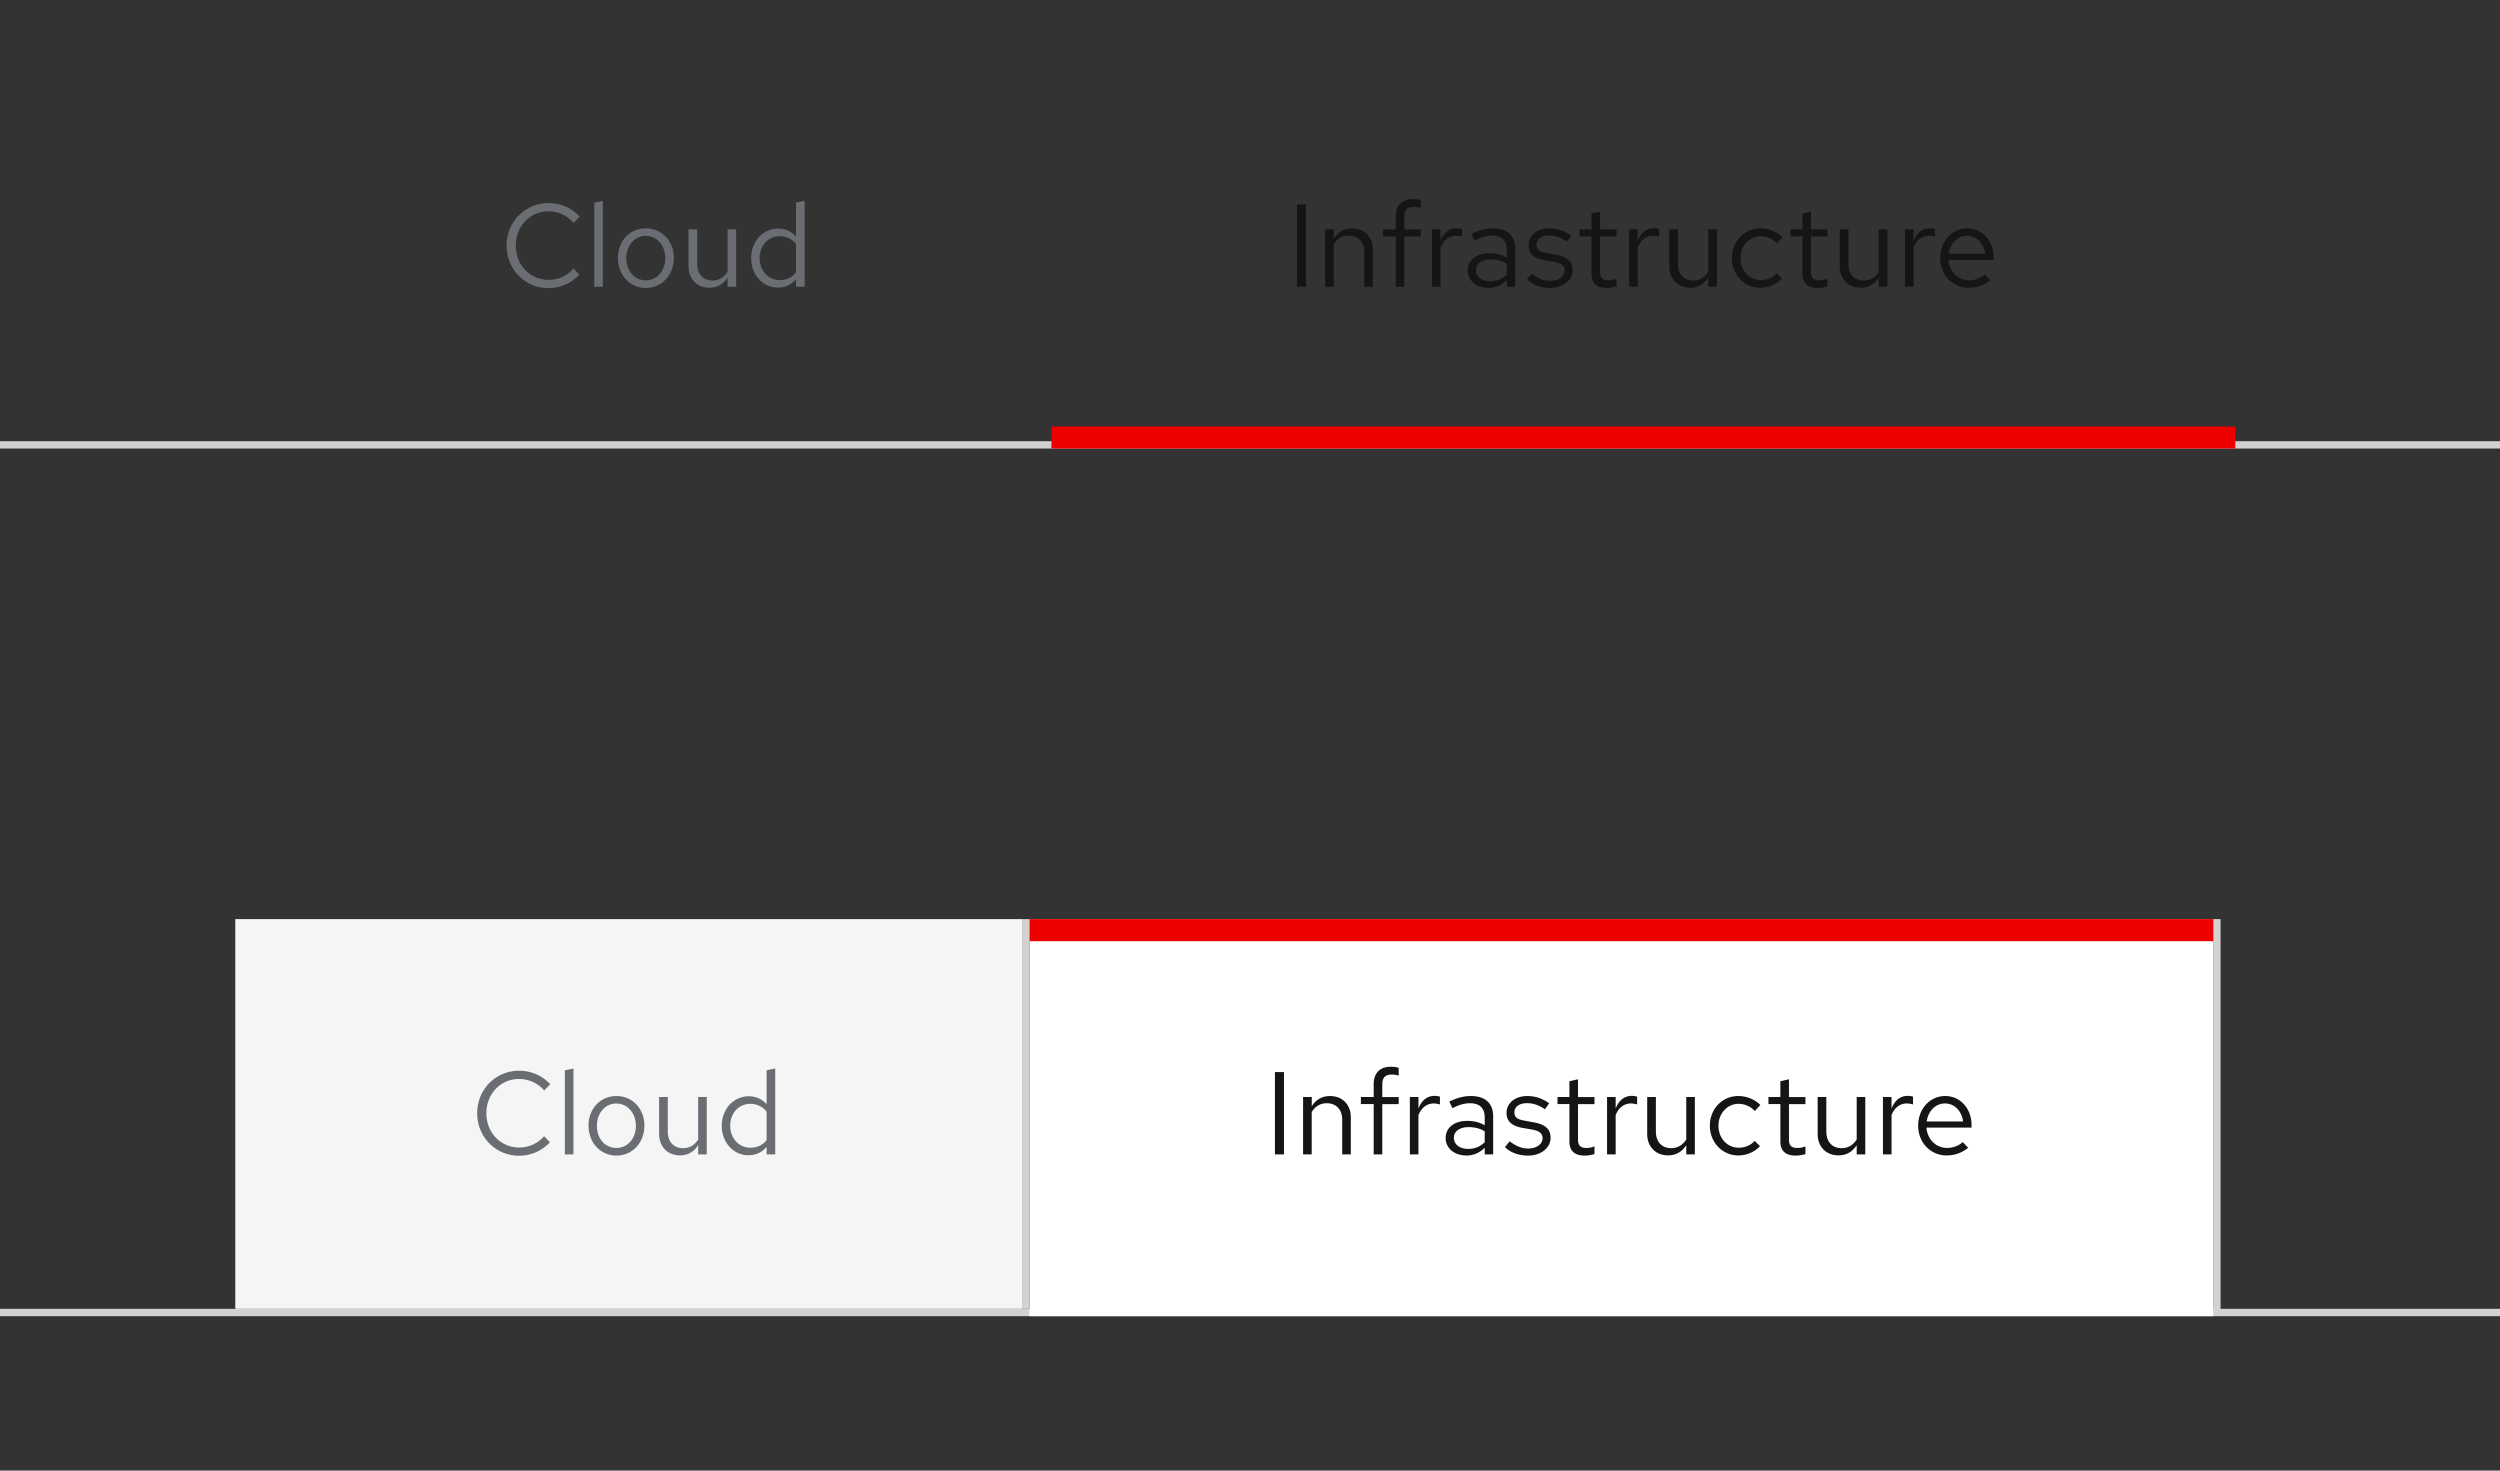 <svg version="1.1" id="Layer_1" xmlns="http://www.w3.org/2000/svg" x="0" y="0" viewBox="0 0 340 200" xml:space="preserve"><rect x="0" y="0" width="340" height="200" fill="#333333" stroke="none"/><style>.st0{fill:#d2d2d2}.st2{enable-background:new}.st3{fill:#151515}.st4{fill:#e00}.st6{fill:#6a6e73}</style><path class="st0" d="M956 5654h340v1H956zM1257 5601h1v53h-1z" transform="translate(-956 -5476)"/><path fill="#fff" d="M532 246h161v54H532z" transform="translate(-392 -121)"/><g class="st2"><path class="st3" d="M565.39 266.8h1.23V278h-1.23v-11.2zM569.23 270.19h1.17v1.26c.59-.93 1.44-1.39 2.48-1.39 1.68 0 2.83 1.17 2.83 2.88V278h-1.17v-4.72c0-1.38-.82-2.24-2.1-2.24-.86 0-1.58.42-2.05 1.2V278h-1.17v-7.81zM578.82 270.19v-1.71c0-1.54.83-2.4 2.34-2.4.43 0 .77.05 1.06.14v1.06c-.35-.1-.59-.14-.95-.14-.9 0-1.28.43-1.28 1.36v1.7h2.23v.96h-2.23V278h-1.17v-6.85h-1.74v-.96h1.74zM583.74 270.19h1.17v1.58c.4-1.09 1.18-1.73 2.18-1.73.27 0 .5.03.74.11v1.06a2.94 2.94 0 00-.82-.14c-.96 0-1.7.58-2.1 1.58V278h-1.17v-7.81zM588.61 275.76c0-1.39 1.17-2.32 2.93-2.32.9 0 1.7.19 2.38.61v-1.07c0-1.28-.69-1.94-2.02-1.94-.72 0-1.46.21-2.37.67l-.43-.9c1.07-.51 2-.75 2.94-.75 1.94 0 3.03.98 3.03 2.75V278h-1.15v-.91c-.69.7-1.52 1.06-2.48 1.06-1.66-.01-2.83-.98-2.83-2.39zm3.07 1.49c.88 0 1.6-.29 2.24-.9v-1.5c-.66-.38-1.33-.56-2.21-.56-1.2 0-1.98.58-1.98 1.44 0 .91.78 1.52 1.95 1.52zM597.31 276.22c.93.69 1.68.98 2.51.98 1.14 0 1.97-.59 1.97-1.41 0-.64-.42-.98-1.41-1.17l-1.28-.22c-1.52-.27-2.21-.91-2.21-2.05 0-1.34 1.17-2.29 2.82-2.29 1.07 0 1.98.3 2.98.98l-.58.82c-.82-.58-1.62-.83-2.45-.83-1.02 0-1.7.48-1.7 1.25 0 .64.34.94 1.34 1.12l1.31.24c1.57.29 2.27.94 2.27 2.1 0 1.36-1.31 2.42-3.04 2.42-1.28 0-2.4-.4-3.17-1.15l.64-.79zM605.44 271.15h-1.62v-.96h1.62v-2.14l1.17-.27v2.42h2.24v.96h-2.24v4.79c0 .83.32 1.17 1.14 1.17.4 0 .67-.05 1.1-.21v1.04c-.43.14-.91.21-1.36.21-1.34 0-2.05-.66-2.05-1.91v-5.1zM610.56 270.19h1.17v1.58c.4-1.09 1.18-1.73 2.18-1.73.27 0 .5.03.74.11v1.06a2.94 2.94 0 00-.82-.14c-.96 0-1.7.58-2.1 1.58V278h-1.17v-7.81zM617.2 274.89c0 1.39.8 2.26 2.08 2.26.86 0 1.58-.42 2.05-1.18v-5.78h1.17V278h-1.17v-1.26c-.59.93-1.42 1.39-2.48 1.39-1.68 0-2.83-1.18-2.83-2.9v-5.04h1.18v4.7zM630.64 276.16l.72.72c-.75.8-1.83 1.26-2.96 1.26-2.16 0-3.86-1.78-3.86-4.05 0-2.26 1.68-4.03 3.86-4.03 1.15 0 2.24.45 3.01 1.22l-.75.82c-.56-.61-1.39-.98-2.21-.98-1.54 0-2.74 1.31-2.74 2.98 0 1.7 1.2 2.99 2.75 2.99.85 0 1.64-.32 2.18-.93zM634.13 271.15h-1.62v-.96h1.62v-2.14l1.17-.27v2.42h2.24v.96h-2.24v4.79c0 .83.32 1.17 1.14 1.17.4 0 .67-.05 1.1-.21v1.04c-.43.14-.91.21-1.36.21-1.34 0-2.05-.66-2.05-1.91v-5.1zM640.38 274.89c0 1.39.8 2.26 2.08 2.26.86 0 1.58-.42 2.05-1.18v-5.78h1.17V278h-1.17v-1.26c-.59.93-1.42 1.39-2.48 1.39-1.68 0-2.83-1.18-2.83-2.9v-5.04h1.18v4.7zM648.08 270.19h1.17v1.58c.4-1.09 1.18-1.73 2.18-1.73.27 0 .5.03.74.11v1.06a2.94 2.94 0 00-.82-.14c-.96 0-1.7.58-2.1 1.58V278h-1.17v-7.81zM656.74 278.14c-2.19 0-3.87-1.76-3.87-4.05s1.6-4.03 3.68-4.03c2.05 0 3.58 1.7 3.58 3.94v.35H654c.11 1.58 1.3 2.77 2.79 2.77.82 0 1.62-.3 2.14-.8l.74.78c-.9.71-1.84 1.04-2.93 1.04zm-2.71-4.62h4.95c-.18-1.41-1.17-2.45-2.45-2.45-1.3 0-2.29 1.01-2.5 2.45z" transform="translate(-392 -121)"/></g><path class="st4" d="M1096 5601h161v3h-161z" transform="translate(-956 -5476)"/><path class="st0" d="M1095 5601h1v53h-1z" transform="translate(-956 -5476)"/><path fill="#f5f5f5" d="M532 246h107v53H532z" transform="translate(-500 -121)"/><g class="st2"><path class="st6" d="M573.99 275.52l.8.82a5.655 5.655 0 01-4.19 1.84c-3.22 0-5.7-2.56-5.7-5.78 0-3.23 2.5-5.78 5.7-5.78 1.65 0 3.17.66 4.23 1.84l-.82.85c-.83-.99-2.11-1.57-3.41-1.57-2.53 0-4.45 2.03-4.45 4.66s1.92 4.66 4.48 4.66c1.29 0 2.54-.56 3.36-1.54zM577.99 278h-1.17v-11.44l1.17-.24V278zM583.83 270.06c2.18 0 3.81 1.73 3.81 4.03 0 2.32-1.65 4.07-3.81 4.07-2.15 0-3.79-1.76-3.79-4.07-.01-2.3 1.62-4.03 3.79-4.03zm2.65 4.05c0-1.73-1.14-3.03-2.66-3.03-1.52 0-2.64 1.3-2.64 3.03 0 1.75 1.12 3.01 2.64 3.01 1.53 0 2.66-1.28 2.66-3.01zM590.82 274.89c0 1.39.8 2.26 2.08 2.26.86 0 1.58-.42 2.05-1.18v-5.78h1.17V278h-1.17v-1.26c-.59.93-1.42 1.39-2.48 1.39-1.68 0-2.83-1.18-2.83-2.9v-5.04h1.18v4.7zM604.26 276.96c-.59.75-1.47 1.15-2.5 1.15-2.03 0-3.6-1.76-3.6-4 0-2.26 1.6-4.02 3.67-4.02.96 0 1.81.38 2.43 1.09v-4.63l1.17-.24V278h-1.17v-1.04zm-2.21.13c.91 0 1.71-.37 2.21-1.04v-3.87a2.793 2.793 0 00-2.21-1.06c-1.57 0-2.74 1.26-2.74 2.98 0 1.71 1.17 2.99 2.74 2.99z" transform="translate(-500 -121)"/></g><path class="st0" d="M956 5536h340v1H956z" transform="translate(-956 -5476)"/><path class="st4" d="M1099 5534h161v3h-161z" transform="translate(-956 -5476)"/><g class="st2"><path class="st3" d="M1132.39 5503.8h1.23v11.2h-1.23v-11.2zM1136.23 5507.19h1.17v1.26c.59-.93 1.44-1.39 2.48-1.39 1.68 0 2.83 1.17 2.83 2.88v5.06h-1.17v-4.72c0-1.38-.82-2.24-2.1-2.24-.86 0-1.58.42-2.05 1.2v5.76h-1.17v-7.81zM1145.82 5507.19v-1.71c0-1.54.83-2.4 2.34-2.4.43 0 .77.05 1.06.14v1.06c-.35-.1-.59-.14-.95-.14-.9 0-1.28.43-1.28 1.36v1.7h2.23v.96h-2.23v6.85h-1.17v-6.85h-1.74v-.96h1.74zM1150.74 5507.19h1.17v1.58c.4-1.09 1.18-1.73 2.18-1.73.27 0 .5.03.74.11v1.06a2.94 2.94 0 00-.82-.14c-.96 0-1.7.58-2.1 1.58v5.35h-1.17v-7.81zM1155.61 5512.76c0-1.39 1.17-2.32 2.93-2.32.9 0 1.7.19 2.38.61v-1.07c0-1.28-.69-1.94-2.02-1.94-.72 0-1.46.21-2.37.67l-.43-.9c1.07-.51 2-.75 2.94-.75 1.94 0 3.03.98 3.03 2.75v5.19h-1.15v-.91c-.69.7-1.52 1.06-2.48 1.06-1.66-.01-2.83-.98-2.83-2.39zm3.07 1.49c.88 0 1.6-.29 2.24-.9v-1.5c-.66-.38-1.33-.56-2.21-.56-1.2 0-1.98.58-1.98 1.44 0 .91.78 1.52 1.95 1.52zM1164.31 5513.22c.93.69 1.68.98 2.51.98 1.14 0 1.97-.59 1.97-1.41 0-.64-.42-.98-1.41-1.17l-1.28-.22c-1.52-.27-2.21-.91-2.21-2.05 0-1.34 1.17-2.29 2.82-2.29 1.07 0 1.98.3 2.98.98l-.58.82c-.82-.58-1.62-.83-2.45-.83-1.02 0-1.7.48-1.7 1.25 0 .64.34.94 1.34 1.12l1.31.24c1.57.29 2.27.94 2.27 2.1 0 1.36-1.31 2.42-3.04 2.42-1.28 0-2.4-.4-3.17-1.15l.64-.79zM1172.44 5508.15h-1.62v-.96h1.62v-2.14l1.17-.27v2.42h2.24v.96h-2.24v4.79c0 .83.32 1.17 1.14 1.17.4 0 .67-.05 1.1-.21v1.04c-.43.14-.91.21-1.36.21-1.34 0-2.05-.66-2.05-1.91v-5.1zM1177.56 5507.19h1.17v1.58c.4-1.09 1.18-1.73 2.18-1.73.27 0 .5.03.74.11v1.06a2.94 2.94 0 00-.82-.14c-.96 0-1.7.58-2.1 1.58v5.35h-1.17v-7.81zM1184.2 5511.89c0 1.39.8 2.26 2.08 2.26.86 0 1.58-.42 2.05-1.18v-5.78h1.17v7.81h-1.17v-1.26c-.59.93-1.42 1.39-2.48 1.39-1.68 0-2.83-1.18-2.83-2.9v-5.04h1.18v4.7zM1197.64 5513.16l.72.72c-.75.8-1.83 1.26-2.96 1.26-2.16 0-3.86-1.78-3.86-4.05 0-2.26 1.68-4.03 3.86-4.03 1.15 0 2.24.45 3.01 1.22l-.75.82c-.56-.61-1.39-.98-2.21-.98-1.54 0-2.74 1.31-2.74 2.98 0 1.7 1.2 2.99 2.75 2.99.85 0 1.64-.32 2.18-.93zM1201.13 5508.15h-1.62v-.96h1.62v-2.14l1.17-.27v2.42h2.24v.96h-2.24v4.79c0 .83.32 1.17 1.14 1.17.4 0 .67-.05 1.1-.21v1.04c-.43.14-.91.21-1.36.21-1.34 0-2.05-.66-2.05-1.91v-5.1zM1207.38 5511.89c0 1.39.8 2.26 2.08 2.26.86 0 1.58-.42 2.05-1.18v-5.78h1.17v7.81h-1.17v-1.26c-.59.93-1.42 1.39-2.48 1.39-1.68 0-2.83-1.18-2.83-2.9v-5.04h1.18v4.7zM1215.08 5507.19h1.17v1.58c.4-1.09 1.18-1.73 2.18-1.73.27 0 .5.03.74.11v1.06a2.94 2.94 0 00-.82-.14c-.96 0-1.7.58-2.1 1.58v5.35h-1.17v-7.81zM1223.74 5515.14c-2.19 0-3.87-1.76-3.87-4.05s1.6-4.03 3.68-4.03c2.05 0 3.58 1.7 3.58 3.94v.35H1221c.11 1.58 1.3 2.77 2.79 2.77.82 0 1.62-.3 2.14-.8l.74.78c-.9.71-1.84 1.04-2.93 1.04zm-2.71-4.62h4.95c-.18-1.41-1.17-2.45-2.45-2.45-1.3 0-2.29 1.01-2.5 2.45z" transform="translate(-956 -5476)"/></g><g class="st2"><path class="st6" d="M1033.99 5512.52l.8.82a5.655 5.655 0 01-4.19 1.84c-3.22 0-5.7-2.56-5.7-5.78 0-3.23 2.5-5.78 5.7-5.78 1.65 0 3.17.66 4.23 1.84l-.82.85c-.83-.99-2.11-1.57-3.41-1.57-2.53 0-4.45 2.03-4.45 4.66s1.92 4.66 4.48 4.66c1.29 0 2.54-.56 3.36-1.54zM1037.99 5515h-1.17v-11.44l1.17-.24V5515zM1043.83 5507.06c2.18 0 3.81 1.73 3.81 4.03 0 2.32-1.65 4.07-3.81 4.07-2.15 0-3.79-1.76-3.79-4.07-.01-2.3 1.62-4.03 3.79-4.03zm2.65 4.05c0-1.73-1.14-3.03-2.66-3.03-1.52 0-2.64 1.3-2.64 3.03 0 1.75 1.12 3.01 2.64 3.01 1.53 0 2.66-1.28 2.66-3.01zM1050.82 5511.89c0 1.39.8 2.26 2.08 2.26.86 0 1.58-.42 2.05-1.18v-5.78h1.17v7.81h-1.17v-1.26c-.59.93-1.42 1.39-2.48 1.39-1.68 0-2.83-1.18-2.83-2.9v-5.04h1.18v4.7zM1064.26 5513.96c-.59.75-1.47 1.15-2.5 1.15-2.03 0-3.6-1.76-3.6-4 0-2.26 1.6-4.02 3.67-4.02.96 0 1.81.38 2.43 1.09v-4.63l1.17-.24V5515h-1.17v-1.04zm-2.21.13c.91 0 1.71-.37 2.21-1.04v-3.87a2.793 2.793 0 00-2.21-1.06c-1.57 0-2.74 1.26-2.74 2.98 0 1.71 1.17 2.99 2.74 2.99z" transform="translate(-956 -5476)"/></g><path fill="none" d="M956 5476h340v200H956z" transform="translate(-956 -5476)"/></svg>